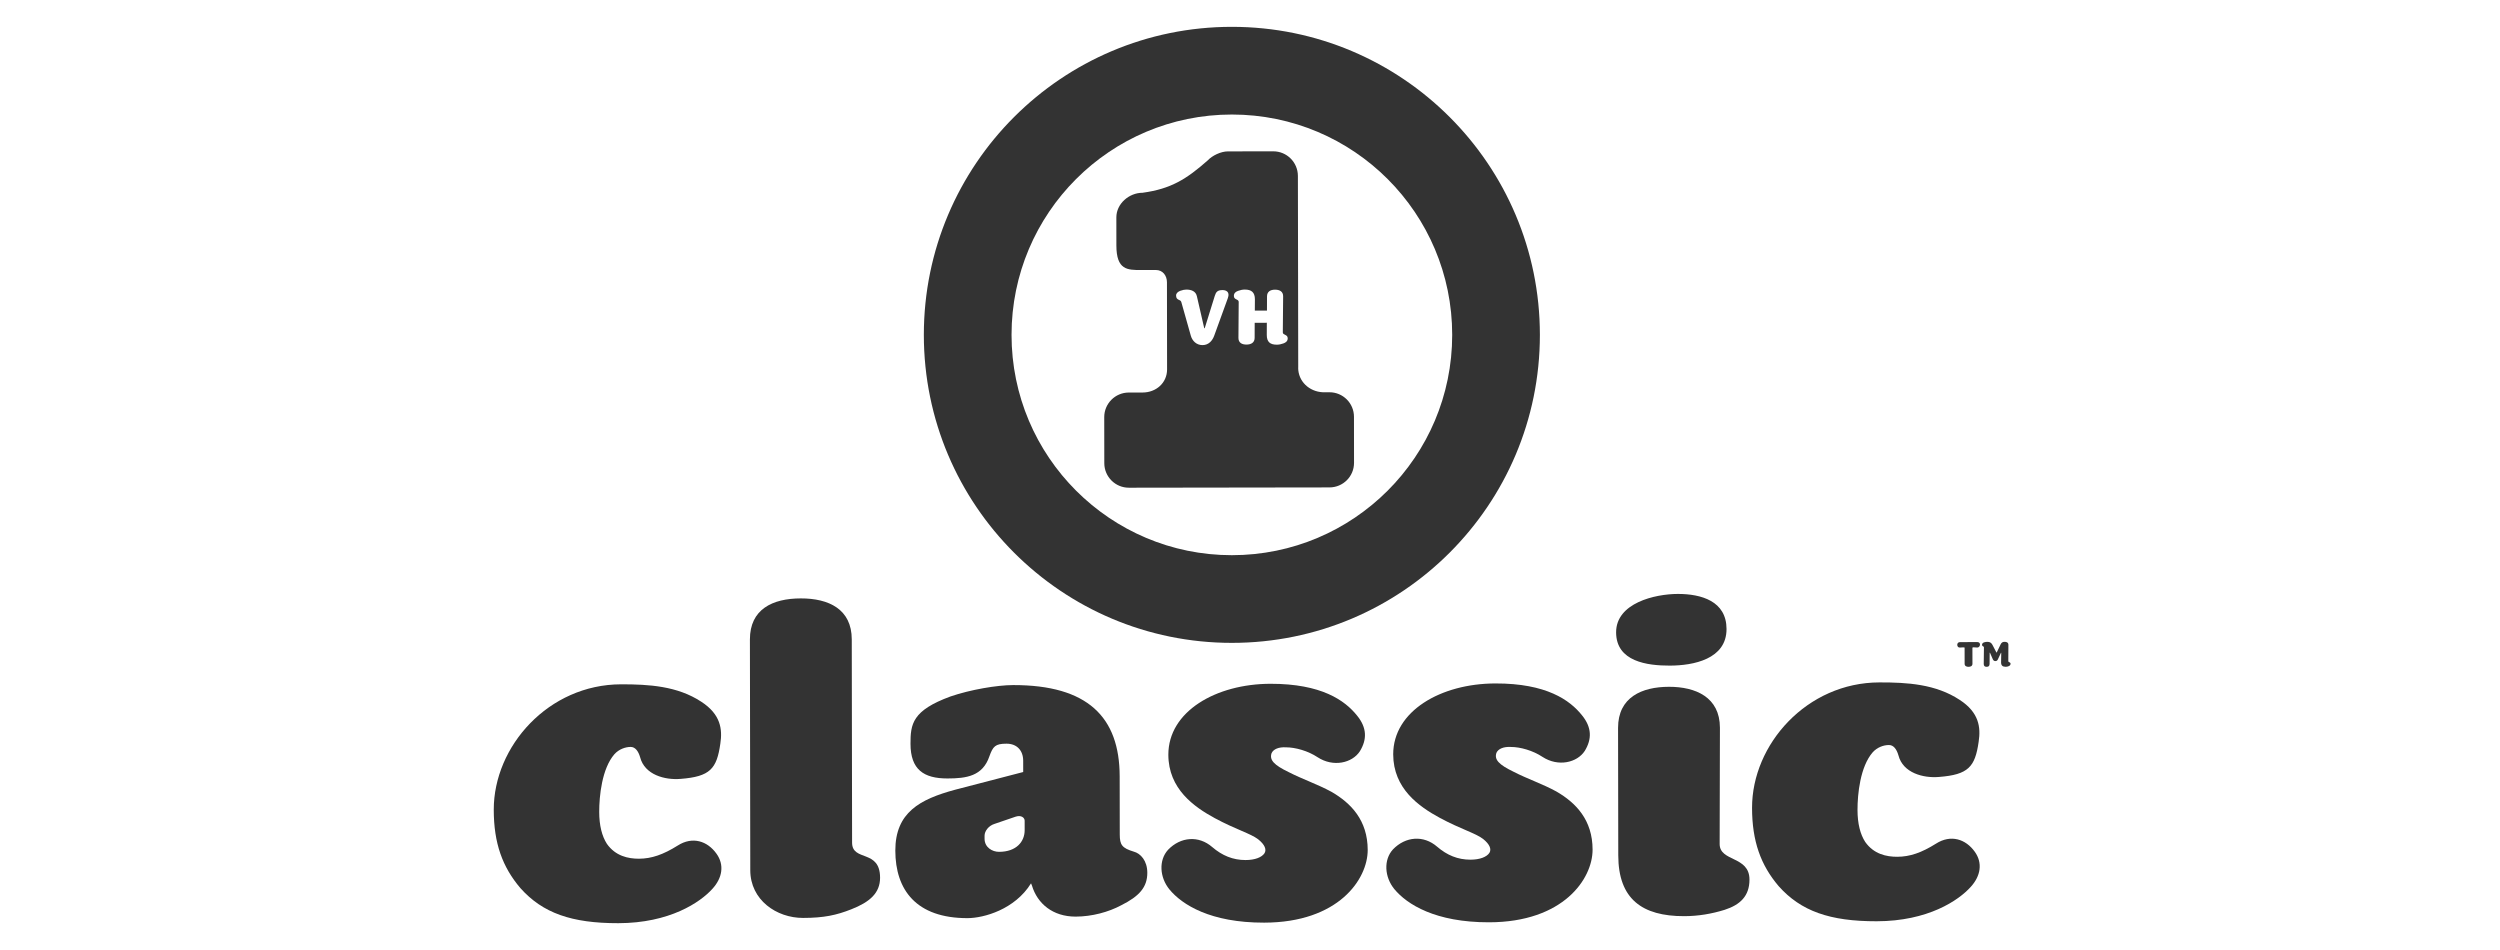 <?xml version="1.0" encoding="utf-8"?>
<!-- Generator: Adobe Illustrator 16.0.0, SVG Export Plug-In . SVG Version: 6.00 Build 0)  -->
<!DOCTYPE svg PUBLIC "-//W3C//DTD SVG 1.1//EN" "http://www.w3.org/Graphics/SVG/1.1/DTD/svg11.dtd">
<svg version="1.1" id="Layer_1" xmlns="http://www.w3.org/2000/svg" xmlns:xlink="http://www.w3.org/1999/xlink" x="0px" y="0px"
	 width="200px" height="76px" viewBox="0 0 200 76" enable-background="new 0 0 200 76" xml:space="preserve">
<g style="fill: #333">
	<path fill-rule="evenodd" clip-rule="evenodd" d="M108.318,33.342c-0.001-1.085-0.88-1.964-1.966-1.961h-0.527
		c-1.092-0.052-1.972-0.877-1.972-1.965l0.005,0.001l-0.027-15.347c-0.004-1.087-0.886-1.966-1.972-1.964l-3.623,0.005
		c-0.569,0-1.261,0.336-1.619,0.721c-1.702,1.502-2.941,2.277-5.209,2.589c-1.088,0.001-2.102,0.882-2.1,1.972l0.002,2.246
		c0.003,1.966,0.886,1.964,1.971,1.963l1.188-0.002c0.544-0.001,0.885,0.438,0.887,0.982l0.01,6.967
		c0.001,1.087-0.878,1.852-1.964,1.853l-1.1,0.001c-1.084,0.002-1.964,0.882-1.963,1.968l0.005,3.684
		c0.002,1.087,0.884,1.965,1.969,1.962l16.043-0.023c1.091-0.002,1.968-0.882,1.966-1.968L108.318,33.342L108.318,33.342z
		 M98.227,23.852l-1.085,2.99c-0.137,0.386-0.428,0.766-0.939,0.767c-0.486,0-0.823-0.335-0.941-0.764l-0.757-2.682
		c-0.063-0.237-0.417-0.105-0.418-0.522c0-0.181,0.143-0.3,0.33-0.375c0.194-0.069,0.355-0.1,0.491-0.1
		c0.393,0,0.754,0.129,0.843,0.534l0.588,2.558h0.038l0.804-2.585c0.1-0.324,0.225-0.467,0.622-0.467
		C98.045,23.205,98.425,23.316,98.227,23.852L98.227,23.852z M102.669,27.475c-0.174,0.063-0.349,0.1-0.522,0.1
		c-0.535,0.001-0.805-0.216-0.805-0.777l0.004-0.977l-0.971,0.001l-0.004,1.208c0,0.379-0.286,0.536-0.653,0.536
		c-0.368,0.001-0.647-0.148-0.643-0.54l0.021-2.877c0-0.23-0.386-0.149-0.386-0.473c0-0.224,0.142-0.342,0.348-0.412
		c0.174-0.062,0.349-0.099,0.522-0.1c0.53,0,0.811,0.217,0.812,0.777l-0.006,0.908l0.971-0.001l0.004-1.138
		c0-0.38,0.273-0.536,0.641-0.537c0.367-0.001,0.654,0.148,0.649,0.534l-0.026,2.883c0,0.231,0.392,0.148,0.392,0.473
		C103.017,27.288,102.868,27.407,102.669,27.475L102.669,27.475z"/>
	<path fill-rule="evenodd" clip-rule="evenodd" d="M54.459,62.31c-1.262,0.109-2.885-0.321-3.248-1.727
		c-0.145-0.504-0.398-0.829-0.759-0.829c-0.432,0.002-0.937,0.184-1.296,0.579c-1.007,1.156-1.22,3.356-1.219,4.618
		c0.001,1.082,0.22,1.946,0.617,2.559c0.687,0.973,1.697,1.188,2.562,1.187c1.009-0.003,1.946-0.329,3.099-1.052
		c1.188-0.759,2.379-0.363,3.101,0.646c0.651,0.898,0.472,1.945-0.32,2.812c-0.972,1.083-3.421,2.745-7.53,2.752
		c-3.75,0.006-6.059-0.819-7.828-2.8c-1.445-1.692-2.134-3.603-2.137-6.27c-0.008-5.084,4.382-10.03,10.187-10.04
		c2.235-0.003,4.506,0.138,6.419,1.396c1.552,1.008,1.698,2.196,1.52,3.352C57.342,61.511,56.802,62.125,54.459,62.31L54.459,62.31z
		"/>
	<path fill-rule="evenodd" clip-rule="evenodd" d="M68.103,72.744c-1.189,0.471-2.198,0.688-3.857,0.69
		c-2.127,0.003-4.22-1.435-4.224-3.815l-0.029-18.46c-0.003-2.414,1.798-3.284,4.068-3.287c2.236-0.004,4.076,0.86,4.08,3.275
		l0.026,16.26c0.002,1.551,2.236,0.503,2.239,2.809C70.408,71.442,69.58,72.165,68.103,72.744L68.103,72.744z"/>
	<path fill-rule="evenodd" clip-rule="evenodd" d="M81.973,66.415c0.001,0.9-0.646,1.73-2.052,1.732
		c-0.541,0.001-1.154-0.357-1.156-1.044v-0.252c0-0.361,0.323-0.794,0.792-0.938l1.693-0.579c0.433-0.145,0.722,0.071,0.722,0.323
		L81.973,66.415L81.973,66.415z M91.785,69.823c-0.001-0.973-0.543-1.55-1.083-1.692c-0.938-0.286-1.119-0.539-1.121-1.368
		l-0.007-4.652c-0.007-4.758-2.571-7.313-8.52-7.305c-1.298,0.002-3.424,0.366-5.01,0.909c-3.063,1.123-3.206,2.205-3.204,3.79
		c0.004,2.057,1.05,2.774,2.961,2.772c1.514-0.002,2.812-0.185,3.35-1.771c0.287-0.794,0.467-1.011,1.368-1.012
		c0.829-0.001,1.335,0.539,1.336,1.367l0.001,0.901l-5.442,1.415c-2.812,0.762-4.792,1.81-4.788,4.875
		c0.005,3.137,1.667,5.405,5.777,5.399c1.298-0.003,3.785-0.691,5.08-2.785l0.073,0.181c0.435,1.441,1.662,2.485,3.5,2.482
		c1.298-0.003,2.632-0.364,3.64-0.907C91.139,71.7,91.787,70.978,91.785,69.823L91.785,69.823z"/>
	<path fill-rule="evenodd" clip-rule="evenodd" d="M101.131,73.812c-4.29,0.008-6.563-1.432-7.574-2.656
		c-0.795-0.971-0.87-2.341-0.113-3.172c1.008-1.047,2.449-1.158,3.532-0.222c0.795,0.684,1.661,1.043,2.67,1.042
		c0.757-0.002,1.298-0.22,1.513-0.544c0.18-0.289,0.035-0.686-0.506-1.116c-0.613-0.469-1.804-0.791-3.464-1.689
		c-1.659-0.9-3.717-2.338-3.721-5.079c-0.005-3.461,3.813-5.667,8.175-5.673c4.074-0.005,5.95,1.326,6.926,2.549
		c0.796,0.974,0.797,1.91,0.221,2.849c-0.611,0.938-2.125,1.301-3.387,0.474c-0.759-0.503-1.769-0.789-2.525-0.789
		c-0.578-0.035-1.01,0.146-1.153,0.47c-0.179,0.542,0.181,0.938,1.372,1.514c1.118,0.574,2.309,0.97,3.429,1.58
		c1.551,0.899,2.887,2.268,2.891,4.646C109.418,70.338,107.08,73.802,101.131,73.812L101.131,73.812z"/>
	<path fill-rule="evenodd" clip-rule="evenodd" d="M119.123,73.784c-4.291,0.007-6.563-1.433-7.576-2.655
		c-0.795-0.975-0.869-2.344-0.113-3.174c1.008-1.046,2.45-1.158,3.533-0.222c0.794,0.685,1.659,1.043,2.671,1.041
		c0.755-0.001,1.297-0.218,1.513-0.543c0.18-0.289,0.035-0.686-0.507-1.117c-0.613-0.468-1.805-0.791-3.464-1.688
		c-1.66-0.898-3.718-2.337-3.724-5.078c-0.005-3.461,3.814-5.666,8.177-5.672c4.075-0.008,5.952,1.324,6.927,2.548
		c0.794,0.972,0.796,1.91,0.221,2.849c-0.611,0.938-2.124,1.302-3.389,0.473c-0.757-0.502-1.768-0.791-2.525-0.789
		c-0.576-0.035-1.009,0.146-1.153,0.471c-0.179,0.542,0.184,0.937,1.373,1.513c1.119,0.575,2.311,0.969,3.427,1.58
		c1.554,0.9,2.89,2.268,2.893,4.647C127.41,70.31,125.07,73.774,119.123,73.784L119.123,73.784z"/>
	<path fill-rule="evenodd" clip-rule="evenodd" d="M133.583,53.249c-1.802,0.003-4.29-0.317-4.294-2.661
		c-0.003-2.343,3.096-3.069,4.935-3.073c1.876-0.002,3.896,0.571,3.898,2.807C138.126,52.737,135.459,53.247,133.583,53.249
		L133.583,53.249z M137.977,72.784c-1.044,0.325-2.126,0.508-3.244,0.509c-3.352,0.005-5.266-1.362-5.271-4.858l-0.017-10.203
		c-0.002-2.453,1.906-3.284,4.069-3.288c2.127-0.003,4.076,0.822,4.08,3.274l-0.022,9.302c0.003,1.442,2.381,0.934,2.386,2.845
		C139.958,71.698,139.202,72.385,137.977,72.784L137.977,72.784z"/>
	<path fill-rule="evenodd" clip-rule="evenodd" d="M155.122,62.156c-1.261,0.109-2.884-0.32-3.246-1.726
		c-0.146-0.505-0.398-0.829-0.759-0.828c-0.434,0-0.937,0.182-1.298,0.579c-1.008,1.155-1.22,3.354-1.218,4.617
		c0.001,1.081,0.218,1.945,0.617,2.558c0.687,0.974,1.695,1.188,2.562,1.186c1.009-0.001,1.946-0.326,3.099-1.049
		c1.188-0.761,2.38-0.365,3.102,0.644c0.65,0.9,0.472,1.945-0.32,2.813c-0.972,1.084-3.42,2.746-7.531,2.751
		c-3.749,0.007-6.059-0.818-7.828-2.799c-1.445-1.693-2.133-3.602-2.137-6.27c-0.009-5.085,4.385-10.031,10.188-10.039
		c2.235-0.005,4.508,0.136,6.421,1.396c1.552,1.006,1.697,2.196,1.519,3.351C158.005,61.357,157.467,61.972,155.122,62.156
		L155.122,62.156z"/>
	<path fill-rule="evenodd" clip-rule="evenodd" d="M160.455,53.343c-0.248,0-0.367-0.102-0.368-0.354l0.013-0.767
		h-0.023l-0.242,0.519c-0.041,0.093-0.105,0.147-0.207,0.147c-0.096,0-0.16-0.055-0.202-0.146l-0.229-0.527l-0.023,0.004
		l-0.008,0.887c0,0.16-0.068,0.239-0.238,0.239c-0.161,0-0.229-0.077-0.229-0.234l0.016-1.313c0-0.031-0.005-0.056-0.032-0.069
		c-0.064-0.032-0.12-0.071-0.12-0.142c0-0.212,0.29-0.24,0.442-0.24c0.178,0,0.303,0.075,0.39,0.239l0.322,0.618h0.018l0.316-0.657
		c0.074-0.151,0.165-0.202,0.326-0.202c0.175,0,0.299,0.069,0.295,0.253l-0.007,1.291c-0.005,0.102,0.18,0.068,0.18,0.215
		C160.842,53.287,160.598,53.343,160.455,53.343L160.455,53.343z M158.184,51.803c-0.051,0-0.101,0-0.151-0.009
		c-0.019,0-0.078-0.006-0.103-0.006c-0.058,0-0.138-0.014-0.137,0.048l0.003,1.263c0,0.18-0.143,0.247-0.313,0.247
		c-0.17,0.002-0.313-0.067-0.313-0.245l-0.002-1.279c0-0.042-0.092-0.031-0.138-0.031c-0.023,0-0.084,0.005-0.106,0.005
		c-0.05,0.009-0.101,0.009-0.151,0.009c-0.119,0-0.193-0.104-0.193-0.219c0-0.135,0.091-0.217,0.22-0.217l1.384-0.003
		c0.124,0,0.216,0.064,0.216,0.198C158.399,51.683,158.312,51.803,158.184,51.803L158.184,51.803z"/>
	<path fill-rule="evenodd" clip-rule="evenodd" d="M98.549,2.147c-13.609,0-24.642,11.033-24.642,24.641
		c0,13.609,11.033,24.642,24.642,24.642c13.608,0,24.642-11.032,24.642-24.642C123.19,13.18,112.157,2.147,98.549,2.147
		L98.549,2.147z M98.549,44.415c-9.734,0-17.626-7.891-17.626-17.626c0-9.735,7.892-17.627,17.626-17.627
		c9.735,0,17.627,7.892,17.627,17.627C116.176,36.524,108.284,44.415,98.549,44.415L98.549,44.415z"/>
</g>
</svg>
